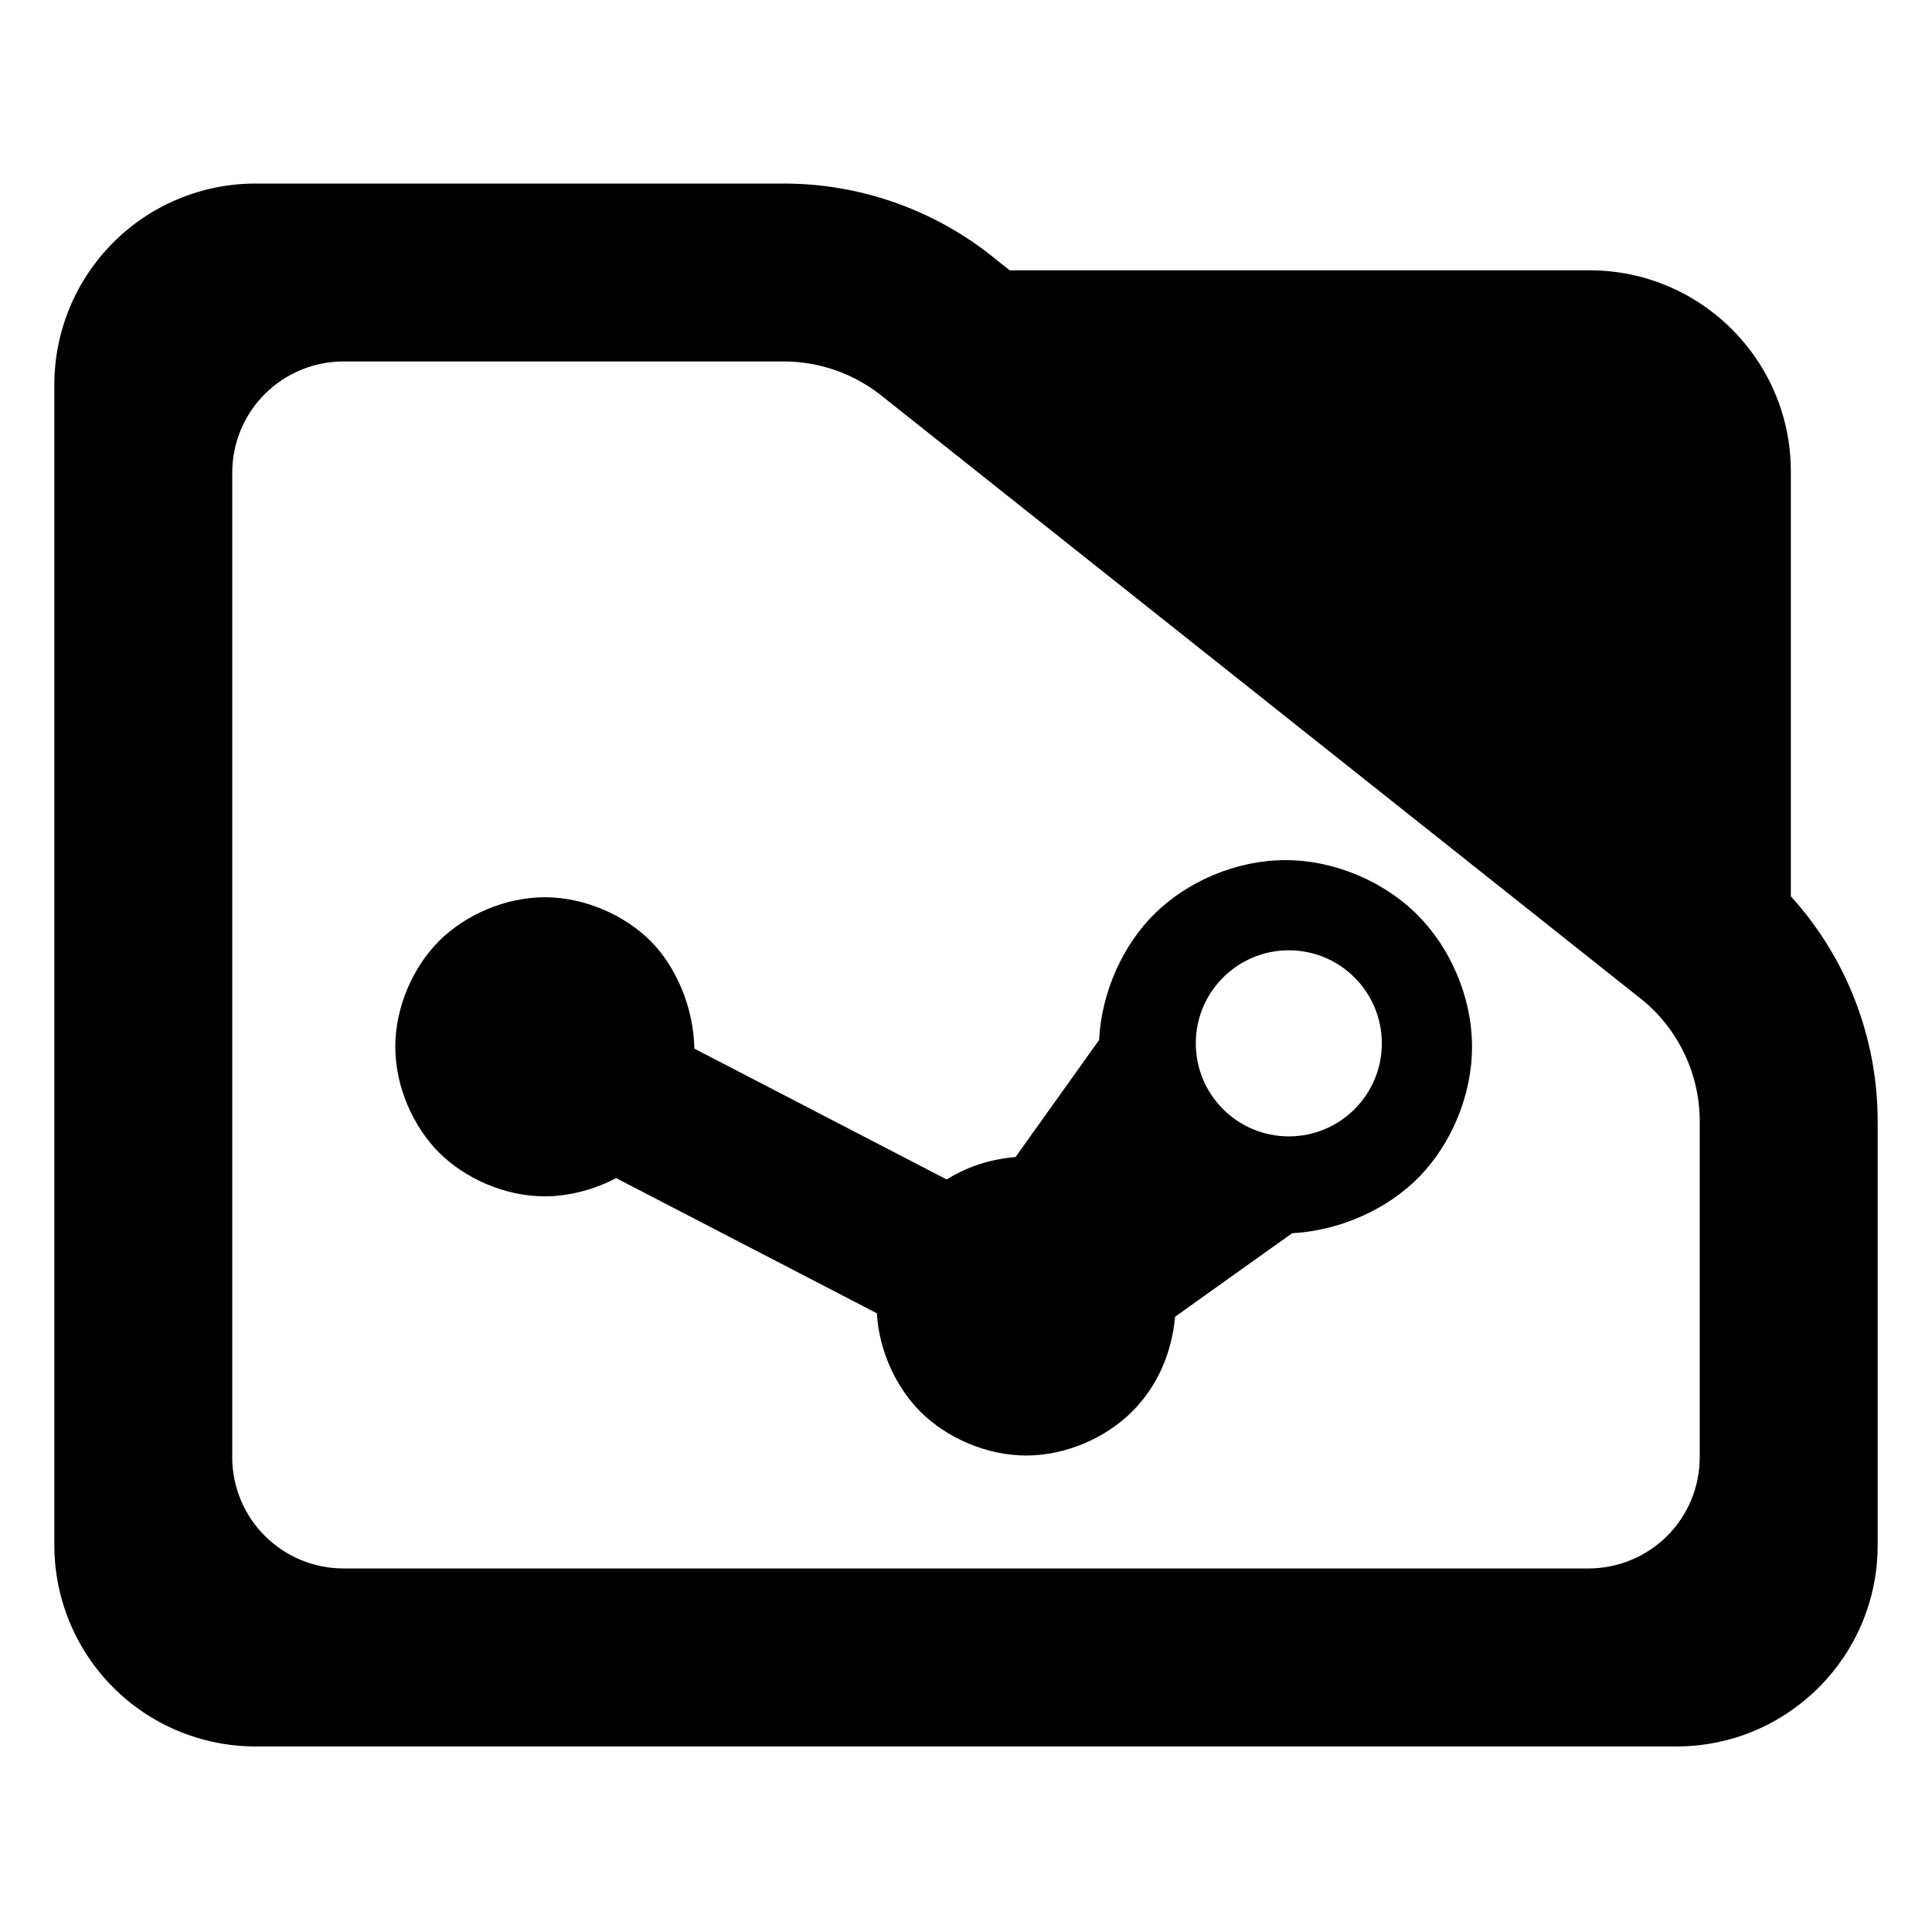 <?xml version="1.0" encoding="utf-8"?>
<svg clip-rule="evenodd" fill-rule="evenodd" stroke-linejoin="round" stroke-miterlimit="2" viewBox="0 0 48 48" xmlns="http://www.w3.org/2000/svg">
  <defs>
    <style type="text/css" id="current-color-scheme">.ColorScheme-Highlight { color:#000000; }</style>
  </defs>
  <path class="ColorScheme-Highlight" fill="currentColor" d="M 44.493 22.269 C 45.873 23.788 46.65 25.778 46.65 27.857 L 46.65 38.39 C 46.65 41.152 44.412 43.39 41.65 43.39 L 6.35 43.39 C 5.023 43.39 3.751 42.863 2.815 41.926 C 1.877 40.988 1.35 39.716 1.35 38.39 L 1.35 9.56 C 1.35 8.233 1.877 6.962 2.815 6.024 C 3.751 5.087 5.023 4.56 6.35 4.56 L 19.47 4.56 C 21.415 4.56 23.3 5.241 24.795 6.486 L 25.085 6.716 L 39.494 6.716 C 42.255 6.716 44.493 8.955 44.493 11.716 Z M 40.824 24.86 L 21.96 9.878 C 21.259 9.298 20.38 8.98 19.47 8.98 L 8.533 8.98 C 7.8 8.98 7.098 9.272 6.579 9.79 C 6.061 10.307 5.77 11.01 5.77 11.742 L 5.77 36.206 C 5.77 36.939 6.061 37.642 6.579 38.158 C 7.098 38.676 7.8 38.968 8.533 38.968 L 39.467 38.968 C 40.2 38.968 40.902 38.676 41.42 38.16 C 41.939 37.642 42.229 36.939 42.229 36.206 L 42.229 27.857 C 42.229 26.707 41.722 25.616 40.842 24.875 Z M 13.536 22.292 C 14.526 22.292 15.518 22.735 16.163 23.379 C 16.808 24.025 17.229 25.043 17.251 26.034 C 17.251 26.034 17.25 26.041 17.25 26.052 C 18.365 26.631 22.448 28.748 23.519 29.303 C 24.055 28.972 24.611 28.802 25.231 28.746 C 25.657 28.148 26.873 26.446 27.3 25.848 C 27.309 25.842 27.314 25.84 27.317 25.839 C 27.314 25.838 27.311 25.835 27.307 25.826 C 27.372 24.622 27.913 23.447 28.719 22.669 C 29.526 21.891 30.722 21.37 31.937 21.37 C 33.181 21.37 34.403 21.917 35.215 22.729 C 36.026 23.541 36.572 24.763 36.572 26.007 C 36.572 27.222 36.052 28.417 35.274 29.224 C 34.495 30.031 33.311 30.572 32.108 30.639 C 32.105 30.638 32.104 30.637 32.102 30.637 C 32.101 30.639 32.099 30.642 32.096 30.645 C 31.498 31.069 29.792 32.287 29.196 32.713 C 29.11 33.61 28.768 34.429 28.124 35.074 C 27.478 35.719 26.487 36.162 25.496 36.162 C 24.506 36.162 23.514 35.719 22.868 35.074 C 22.263 34.468 21.836 33.557 21.786 32.628 C 20.669 32.051 16.38 29.827 15.308 29.27 C 14.795 29.542 14.155 29.723 13.536 29.723 C 12.545 29.723 11.554 29.279 10.908 28.635 C 10.263 27.989 9.821 26.997 9.821 26.007 C 9.821 25.016 10.263 24.025 10.908 23.379 C 11.554 22.735 12.545 22.292 13.536 22.292 Z M 29.709 25.922 C 29.709 27.198 30.745 28.233 32.021 28.233 C 33.298 28.233 34.331 27.198 34.331 25.922 C 34.331 24.645 33.298 23.61 32.021 23.61 C 30.745 23.61 29.709 24.645 29.709 25.922 Z"/>
</svg>